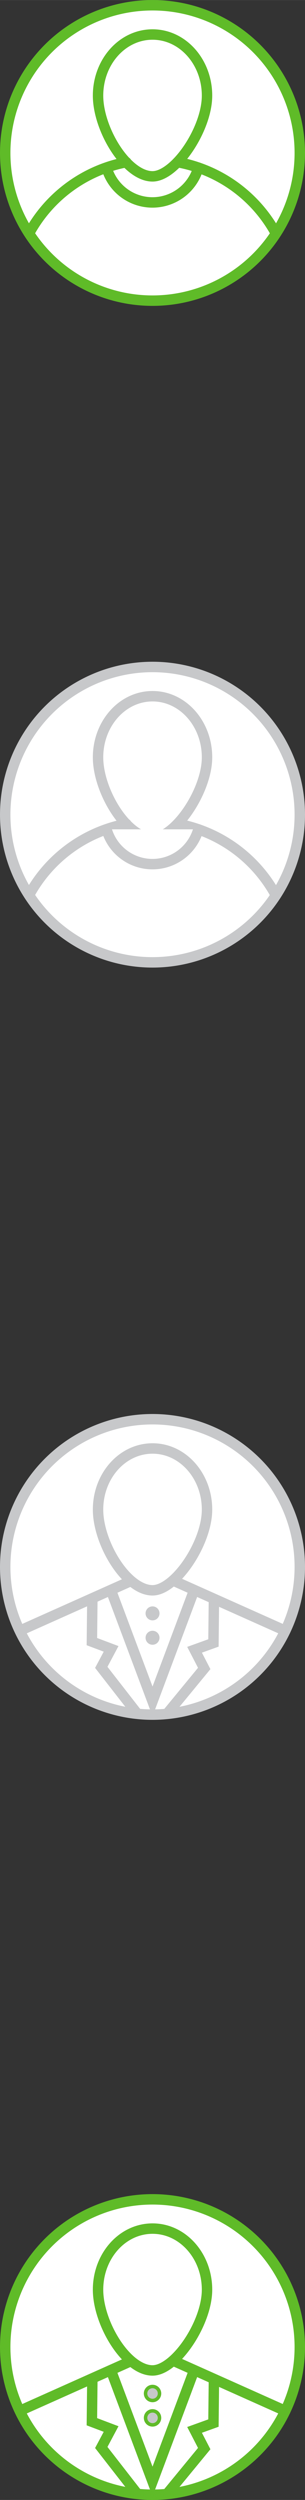 <svg id="_лой_3" data-name=" лой 3" xmlns="http://www.w3.org/2000/svg" width="30.98mm" height="253.23mm" viewBox="0 0 87.82 717.82"><rect x="0" y="0" width="87.82" height="717.82" fill="#333333" stroke="none"/><defs><style>.cls-1,.cls-3{fill:#fff;}.cls-1,.cls-2,.cls-6{stroke:#5fbb28;}.cls-1,.cls-2,.cls-3,.cls-4{stroke-linecap:round;stroke-width:3px;}.cls-1,.cls-2,.cls-3,.cls-4,.cls-6{stroke-miterlimit:10;}.cls-2,.cls-4{fill:none;}.cls-3,.cls-4{stroke:#c7c8ca;}.cls-5,.cls-6{fill:#c7c8ca;}</style></defs><title>per-comp-icon-sprite-green</title><circle class="cls-1" cx="43.91" cy="43.91" r="42.41"/><path class="cls-2" d="M28.23,27.45c0-9.69,7-17.55,15.69-17.55s15.69,7.86,15.69,17.55S50.42,50.63,43.92,50.63C36.43,50.63,28.23,37.14,28.23,27.45Z" transform="translate(0 0)"/><path class="cls-2" d="M51.1,46.55A40.45,40.45,0,0,1,79.43,67" transform="translate(0 0)"/><path class="cls-2" d="M8.38,67a40.46,40.46,0,0,1,28-20.44" transform="translate(0 0)"/><path class="cls-2" d="M57.12,48.12a13.74,13.74,0,0,1-26.44,0" transform="translate(0 0)"/><circle class="cls-3" cx="43.91" cy="233.91" r="42.41"/><path class="cls-3" d="M28.23,217.45c0-9.69,7-17.55,15.69-17.55s15.69,7.86,15.69,17.55-9.19,23.18-15.69,23.18C36.43,240.63,28.23,227.14,28.23,217.45Z" transform="translate(0 0)"/><path class="cls-3" d="M51.1,236.55a40.45,40.45,0,0,1,28.33,20.51" transform="translate(0 0)"/><path class="cls-3" d="M8.38,257a40.46,40.46,0,0,1,28-20.44" transform="translate(0 0)"/><path class="cls-3" d="M57.12,238.12a13.74,13.74,0,0,1-26.44,0" transform="translate(0 0)"/><circle class="cls-3" cx="43.91" cy="449.91" r="42.41"/><path class="cls-4" d="M28.23,433.45c0-9.69,7-17.55,15.69-17.55s15.69,7.86,15.69,17.55-9.19,23.18-15.69,23.18C36.43,456.63,28.23,443.14,28.23,433.45Z" transform="translate(0 0)"/><polyline class="cls-4" points="31.96 456.66 43.92 488.52 55.87 456.66"/><circle class="cls-5" cx="43.92" cy="463.25" r="2.01"/><circle class="cls-5" cx="43.92" cy="470.25" r="2.01"/><polyline class="cls-4" points="26.59 459.36 26.46 471.36 31.99 473.44 29.16 478.75 39.49 492"/><polyline class="cls-4" points="61.59 459.74 61.46 471.74 56.02 473.7 58.8 479.07 48.08 492.09"/><line class="cls-4" x1="50.69" y1="454.19" x2="82.15" y2="468.24"/><line class="cls-4" x1="37.15" y1="454.19" x2="5.69" y2="468.24"/><circle class="cls-1" cx="43.91" cy="673.91" r="42.41"/><path class="cls-2" d="M28.23,657.45c0-9.69,7-17.55,15.69-17.55s15.69,7.86,15.69,17.55-9.19,23.18-15.69,23.18C36.43,680.63,28.23,667.14,28.23,657.45Z" transform="translate(0 0)"/><polyline class="cls-2" points="31.96 680.66 43.92 712.52 55.87 680.66"/><circle class="cls-6" cx="43.92" cy="687.25" r="2.01"/><circle class="cls-6" cx="43.92" cy="694.25" r="2.01"/><polyline class="cls-2" points="26.59 683.36 26.46 695.36 31.99 697.45 29.16 702.75 39.49 716"/><polyline class="cls-2" points="61.59 683.74 61.46 695.74 56.02 697.7 58.8 703.07 48.08 716.09"/><line class="cls-2" x1="50.69" y1="678.19" x2="82.15" y2="692.24"/><line class="cls-2" x1="37.15" y1="678.19" x2="5.69" y2="692.24"/></svg>